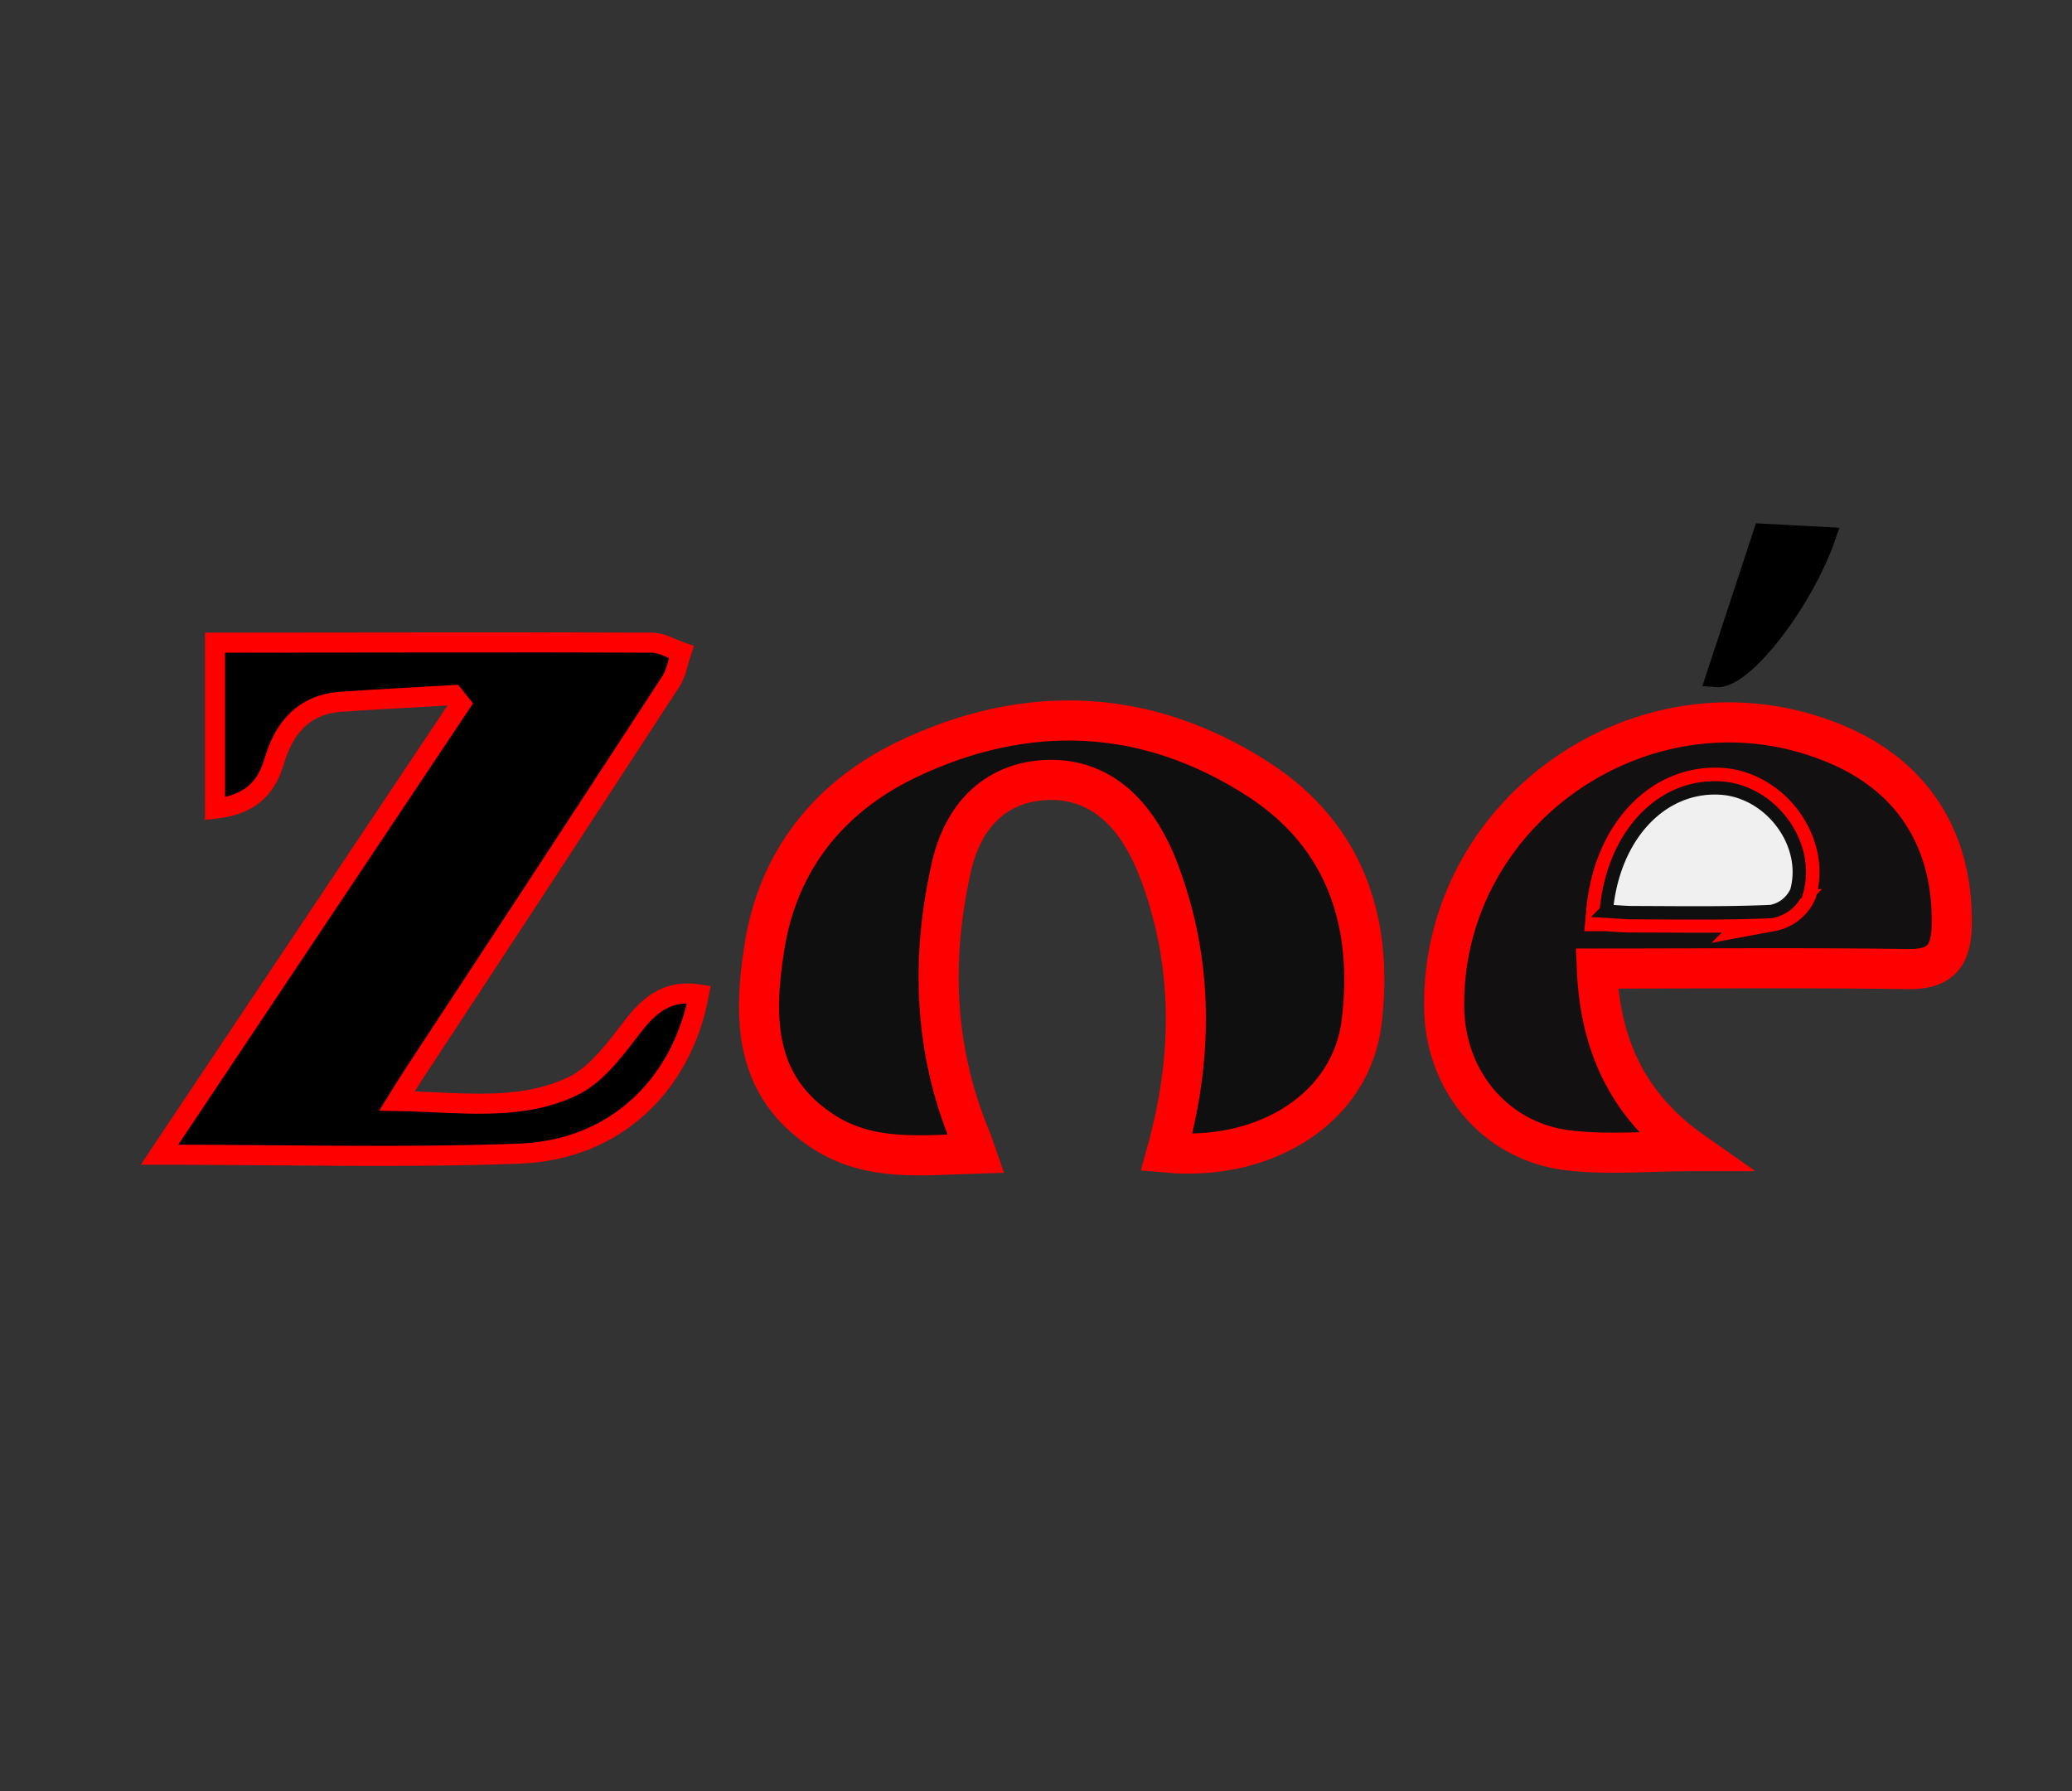 <svg xmlns:inkscape="http://www.inkscape.org/namespaces/inkscape" xmlns:sodipodi="http://sodipodi.sourceforge.net/DTD/sodipodi-0.dtd" xmlns="http://www.w3.org/2000/svg" xmlns:svg="http://www.w3.org/2000/svg" id="Layer_1" data-name="Layer 1" viewBox="0 0 310 268" version="1.1" sodipodi:docname="logo001.svg" inkscape:version="1.1-alpha (2a16015, 2021-02-21)">
  <rect x="0" y="0" width="310" height="268" fill="#333333" stroke="none"/>
  <defs id="defs45"/>
  <sodipodi:namedview id="namedview43" pagecolor="#ffffff" bordercolor="#666666" borderopacity="1.0" objecttolerance="10.0" gridtolerance="10.0" guidetolerance="10.0" inkscape:pageshadow="2" inkscape:pageopacity="0.0" inkscape:pagecheckerboard="0" showgrid="false" inkscape:zoom="2.9216418" inkscape:cx="87.45083" inkscape:cy="134" inkscape:window-width="1920" inkscape:window-height="1001" inkscape:window-x="-9" inkscape:window-y="-9" inkscape:window-maximized="1" inkscape:current-layer="Layer_1" inkscape:snap-grids="false" inkscape:snap-to-guides="false"/>
  <path style="color:#000000;opacity:0.5;fill:#fefefe;-inkscape-stroke:none" d="m 67.87,104 1,1.3 -45,67.44 c 18.32,0 36.12,0.5 53.87,-0.16 14.17,-0.52 24.27,-10.13 26.79,-23.84 -4.27,-0.67 -7.06,1.17 -9.64,4.47 -2.7,3.46 -5.54,7.52 -9.28,9.29 -8.09,3.85 -17,2.33 -26.26,2.2 1.15,-1.84 1.83,-3 2.55,-4.06 12.82,-19.567 25.63,-39.14 38.43,-58.72 0.83,-1.27 1,-2.91 1.56,-4.38 -1.48,-0.5 -3,-1.41 -4.43,-1.42 -20.31,-0.07 -40.62,0 -60.94,0 H 32.13 V 121 c 5,-0.58 7.59,-2.9 8.82,-7 1.48,-5 4.5,-8.52 10,-9 5.5,-0.48 11.29,-0.64 16.92,-1 z m 106.67,68.43 c 15,1.35 27.66,-6.78 29.23,-19.52 1.81,-14.72 -2.35,-27.69 -15.2,-36.12 -16.92,-11.1 -35.11,-11.76 -53.11,-3 -11.43,5.54 -19,15 -21.05,28 -1.66,10.54 -1.6,20.81 8.85,27.56 7,4.53 14.78,3.5 22.84,3.26 -0.47,-1.22 -0.75,-2 -1,-2.7 -5.34,-13.07 -5.78,-26.52 -2.72,-40.12 1.84,-8.22 7,-12.76 14.22,-13.07 7.52,-0.32 13.37,4.33 16.9,13.75 5.14,13.8 4.97,27.85 1.04,41.98 z m 64.37,-27.54 c 15.94,0 31.23,-0.14 46.52,0.08 4.84,0.07 6.47,-1.92 6.57,-6.47 0.28,-12.49 -5.54,-22 -16.72,-26.93 -27.76,-12.17 -59.63,8.93 -59.21,39.21 0.15,10.9 7.64,20 18.49,21.3 5.93,0.73 12,0.13 18.59,0.13 -9.52,-6.68 -13.76,-15.73 -14.24,-27.3 z m 17.8,-43.57 c 4.09,0.4 13.11,-11.42 16.42,-21 l -9.35,-0.5 c -2.39,7.3 -4.65,14.18 -7.07,21.52 z" id="path28" sodipodi:nodetypes="ccccccccccccscccscccscccccccccccccccccccccccc"/>
  <path style="color:#000000;opacity:1;mix-blend-mode:color;fill:#000000;fill-opacity:1;fill-rule:evenodd;stroke: red;stroke-opacity: 6;stroke-width:3;stroke-miterlimit:4;stroke-dasharray:none;" d="m 67.87,104 c -5.63,0.34 -11.26,0.6 -16.88,1 -5.62,0.4 -8.56,4 -10,9 -1.23,4.11 -3.77,6.43 -8.82,7 V 96.15 h 4.39 c 20.32,0 40.63,-0.08 60.94,0 1.48,0 3,0.92 4.43,1.42 -0.51,1.47 -0.73,3.11 -1.56,4.38 q -19.14,29.4 -38.43,58.72 c -0.72,1.09 -1.4,2.22 -2.55,4.06 9.25,0.13 18.17,1.65 26.26,-2.2 3.74,-1.77 6.58,-5.83 9.28,-9.29 2.58,-3.3 5.37,-5.14 9.64,-4.47 -2.57,13.7 -12.66,23.31 -26.83,23.83 -17.75,0.66 -35.55,0.16 -53.87,0.16 l 45.05,-67.44 z" id="path30"/>
  <path style="color:#000000;opacity:1;mix-blend-mode:color;fill:#100f0f;fill-opacity:1;stroke: red;stroke-width: 6;stroke-miterlimit:4;stroke-dasharray:none;stroke-opacity:1;" d="m 174.54,172.45 c 3.93,-14.13 4.1,-28.18 -1.09,-42 -3.53,-9.42 -9.38,-14.07 -16.9,-13.75 -7.17,0.31 -12.38,4.85 -14.22,13.07 -3.06,13.6 -2.62,27.05 2.72,40.12 0.3,0.73 0.58,1.48 1,2.7 -8.06,0.24 -15.82,1.27 -22.84,-3.26 -10.45,-6.75 -10.51,-17 -8.85,-27.56 2,-12.94 9.62,-22.42 21.05,-28 18,-8.71 36.19,-8.05 53.11,3 12.85,8.43 17,21.4 15.2,36.12 -1.52,12.78 -14.23,20.91 -29.18,19.56 z" id="path32"/>
  <path style="color:#000000;opacity:1;mix-blend-mode:color;fill:#121010;fill-opacity:1;stroke: red;stroke-width: 6;stroke-linecap:square;stroke-miterlimit:4;stroke-dasharray:none;stroke-opacity:1;" d="m 238.91,144.91 c 0.48,11.57 4.72,20.62 14.24,27.32 -6.56,0 -12.66,0.6 -18.59,-0.13 -10.85,-1.33 -18.34,-10.4 -18.49,-21.3 -0.42,-30.28 31.45,-51.38 59.21,-39.21 11.18,4.9 17,14.44 16.72,26.93 -0.1,4.55 -1.73,6.54 -6.57,6.47 -15.29,-0.22 -30.58,-0.08 -46.52,-0.08 z m 1.41,-8.58 c 1.27,0.07 2.54,0.19 3.81,0.19 7,0 13.94,0.14 20.89,-0.17 a 5.22,5.22 0 0 0 3.81,-3 c 2,-7.21 -4,-15.09 -11.48,-15.48 -8.84,-0.44 -16.02,7.21 -17.03,18.46 z" id="path34"/>
  <path style="color:#000000;opacity:1;mix-blend-mode:color;fill:#000000;fill-opacity:1;stroke:#000000;stroke-opacity:1;stroke-width:3;stroke-miterlimit:4;stroke-dasharray:none" d="m 256.71,101.34 c 2.42,-7.34 4.68,-14.22 7.07,-21.49 l 9.35,0.5 c -3.31,9.57 -12.33,21.39 -16.42,20.99 z" id="path36"/>
  <path style="color:#000000;fill:#f0f0f0;opacity:1;stroke:#100f0f;stroke-opacity:1;stroke-width:2;stroke-miterlimit:4;stroke-dasharray:none" d="m 240.32,136.33 c 1,-11.25 8.19,-18.9 17,-18.43 7.5,0.39 13.51,8.27 11.48,15.48 a 5.22,5.22 0 0 1 -3.81,3 c -6.95,0.31 -13.92,0.18 -20.89,0.17 -1.24,-0.03 -2.51,-0.15 -3.78,-0.22 z" id="path38"/>
</svg>